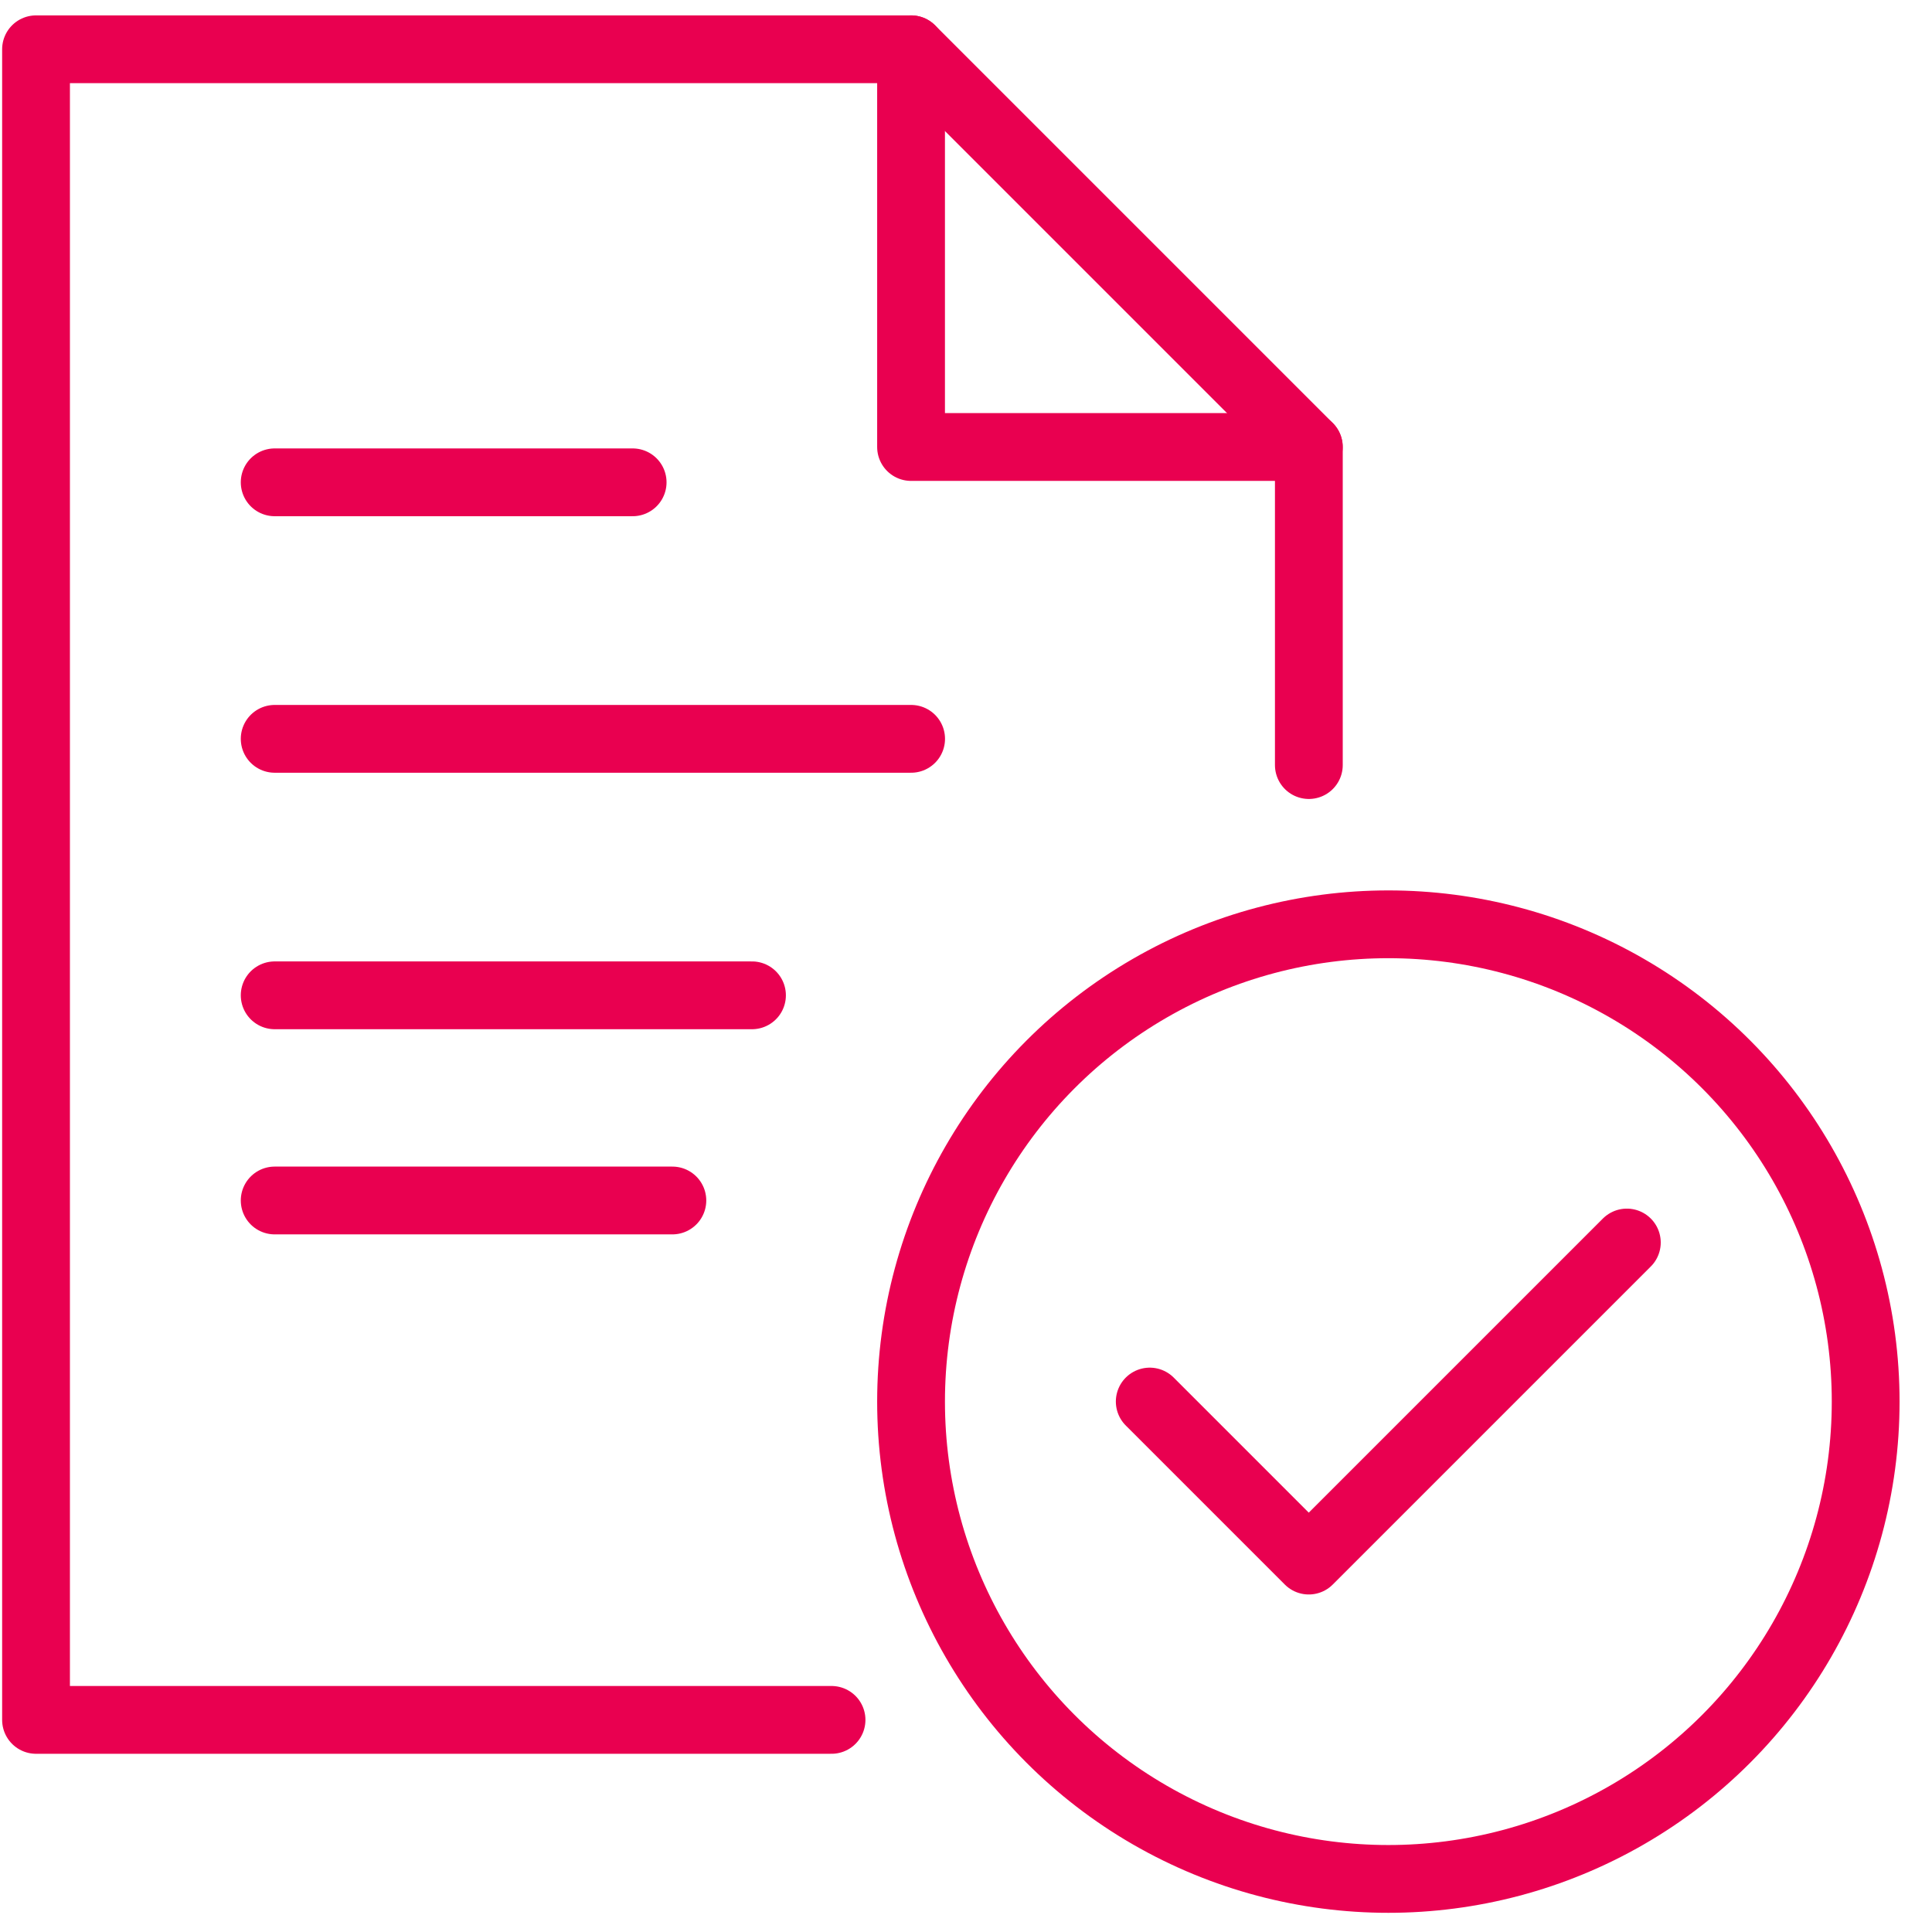 <svg width="57" height="57" xmlns="http://www.w3.org/2000/svg"><g transform="translate(.217 .608)" stroke="#E90050" stroke-width="2" fill="none" fill-rule="evenodd" stroke-linecap="round" stroke-linejoin="round"><circle cx="40.744" cy="40.744" r="14.082"/><path d="m47.78 36.05-9.384 9.384-4.692-4.692M7.887 13.622h10.561M7.887 21.19h18.777M7.887 28.757h14.082M7.887 34.81H19.62M24.316 50.134H.846V.846h25.818L38.398 12.58v9.384"/><path d="M26.662.846V12.58h11.734"/></g></svg>